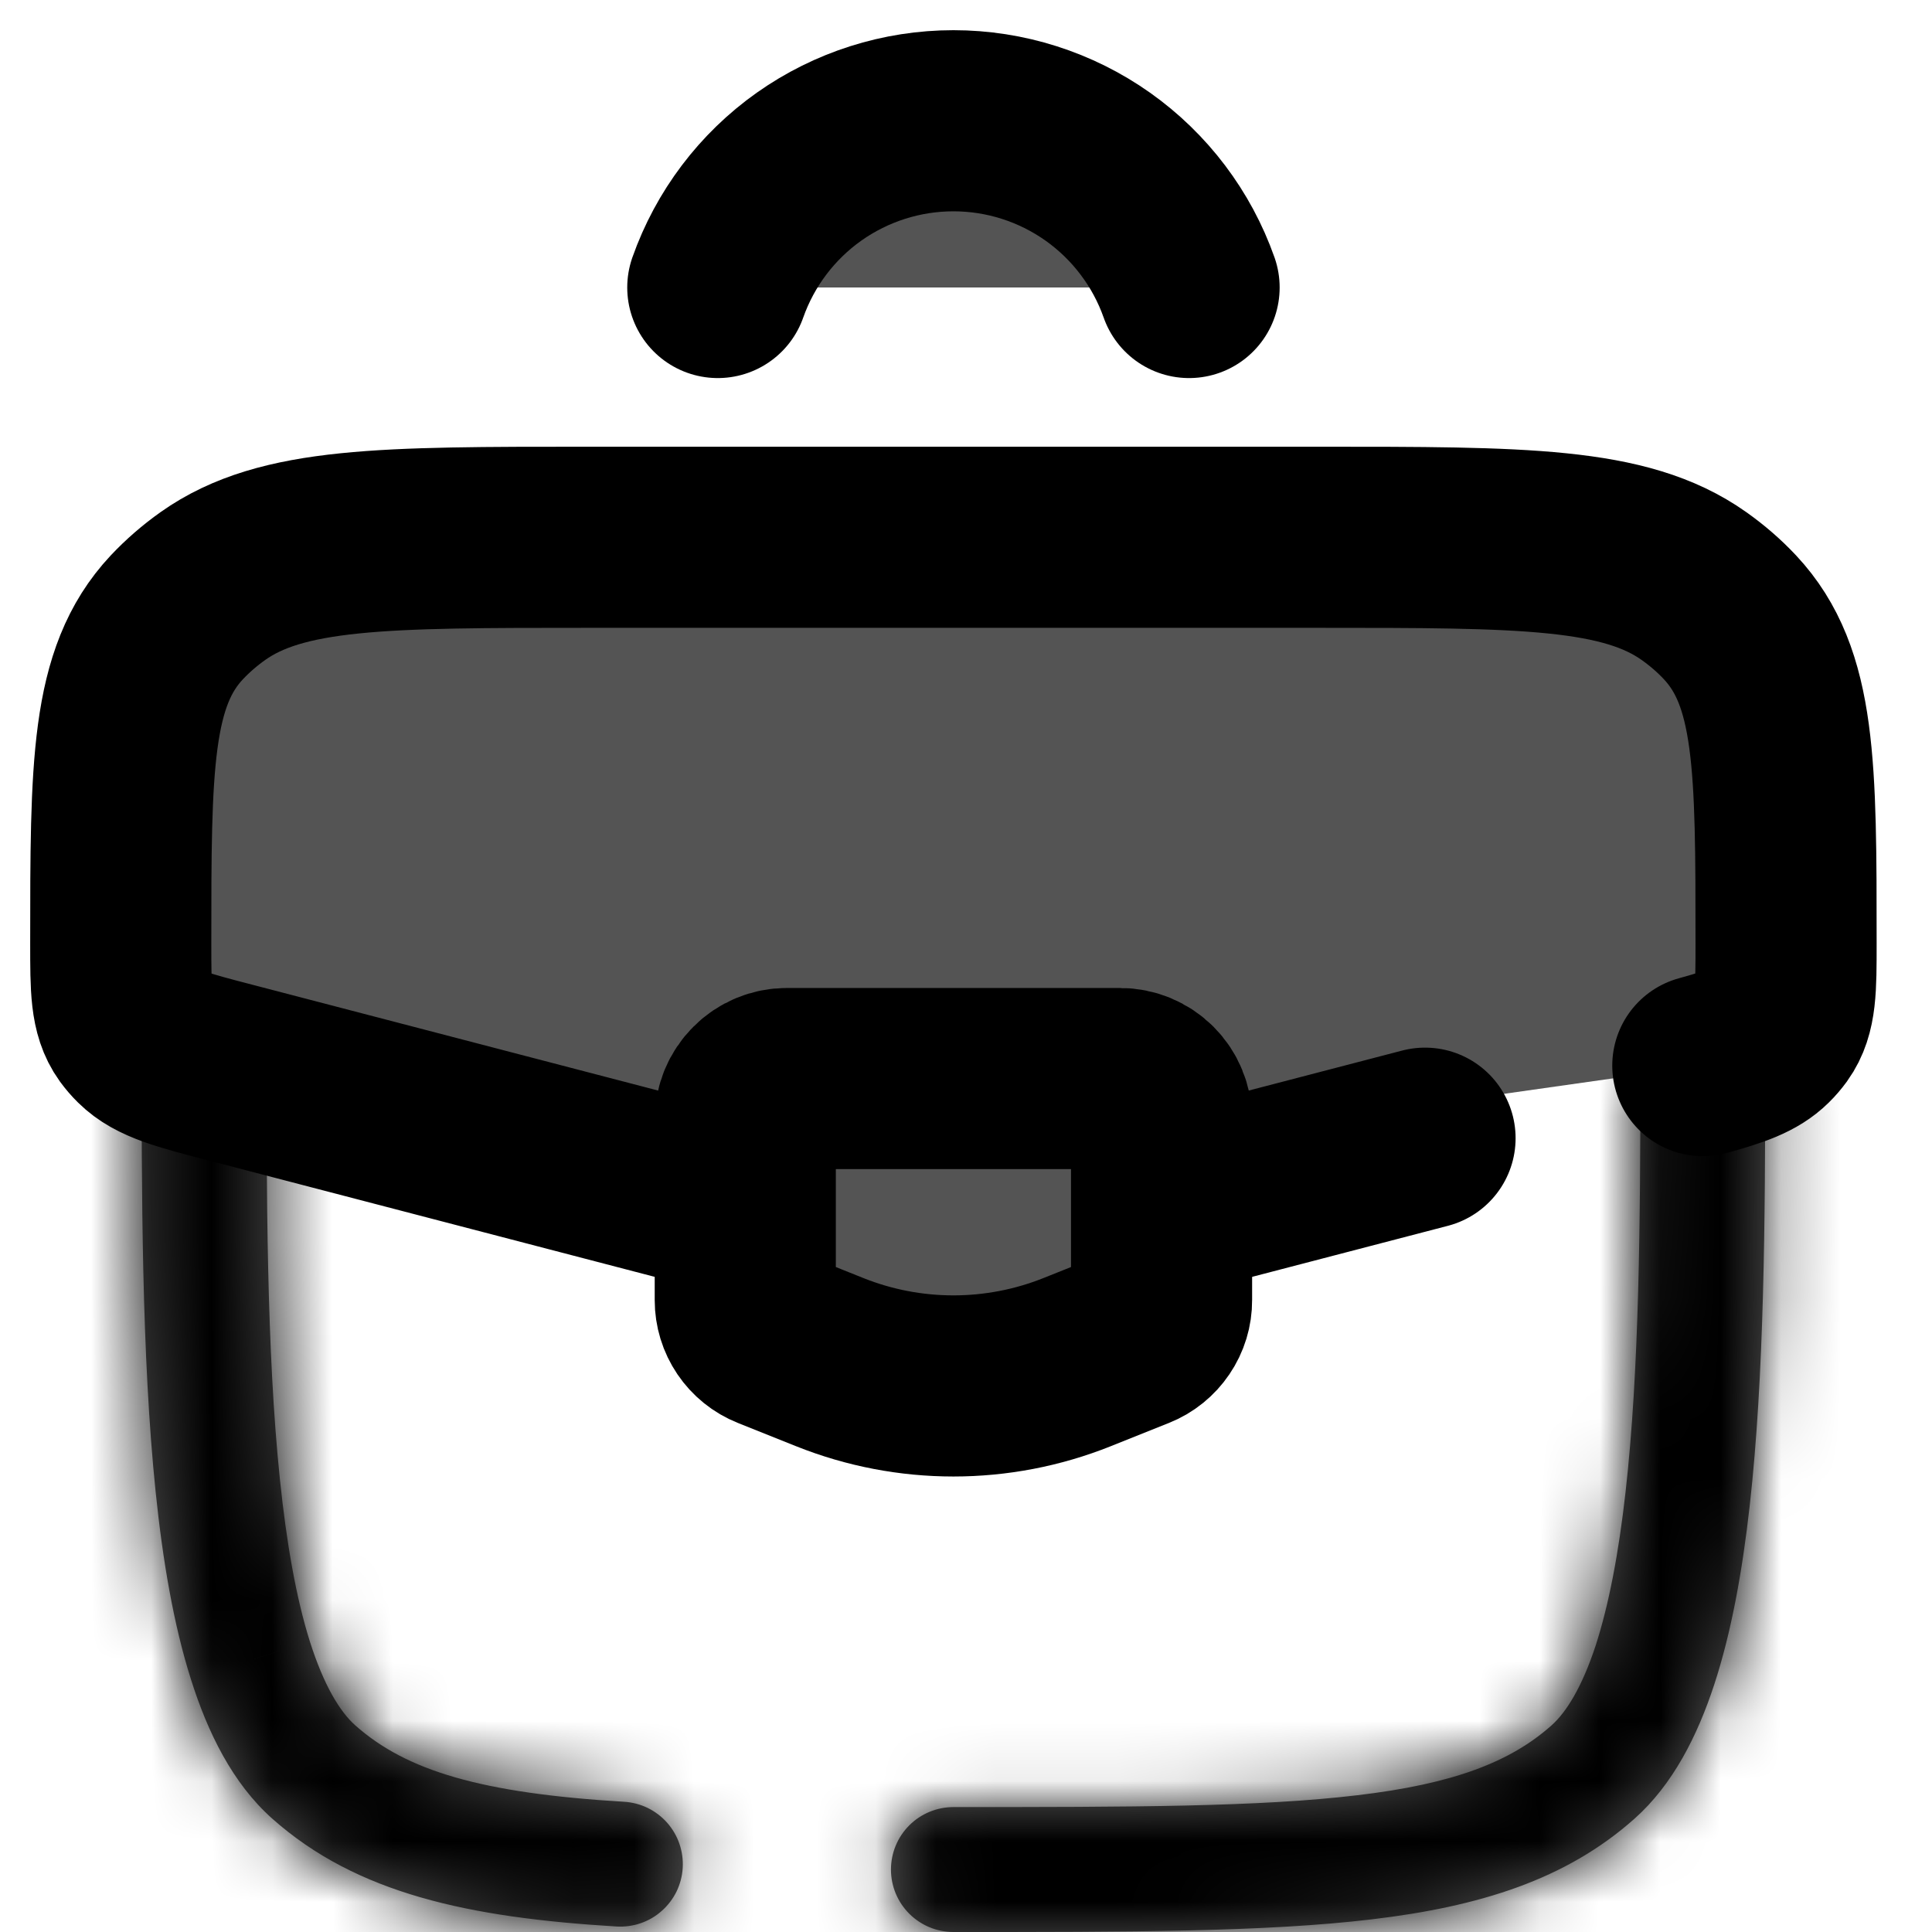<svg width="32" height="32" viewBox="0 0 32 32" fill="none" xmlns="http://www.w3.org/2000/svg">
<path d="M11.889 4.762C12.174 3.954 12.702 3.255 13.401 2.76C14.1 2.266 14.935 2 15.792 2C16.648 2 17.483 2.266 18.182 2.76C18.881 3.255 19.41 3.954 19.695 4.762" fill="#545454"/>
<path d="M11.889 4.762C12.174 3.954 12.702 3.255 13.401 2.76C14.1 2.266 14.935 2 15.792 2C16.648 2 17.483 2.266 18.182 2.76C18.881 3.255 19.41 3.954 19.695 4.762" stroke="black" stroke-width="3" stroke-linecap="round"/>
<mask id="path-3-inside-1_5_18" fill="white">
<path d="M15.791 29.931C15.517 29.931 15.254 30.04 15.06 30.234C14.866 30.428 14.757 30.691 14.757 30.966C14.757 31.24 14.866 31.503 15.06 31.697C15.254 31.891 15.517 32 15.791 32V29.931ZM10.213 31.909C10.348 31.917 10.485 31.898 10.613 31.854C10.741 31.81 10.86 31.741 10.961 31.65C11.063 31.56 11.146 31.451 11.206 31.329C11.265 31.206 11.3 31.074 11.308 30.938C11.316 30.802 11.297 30.666 11.253 30.538C11.209 30.41 11.139 30.291 11.049 30.189C10.959 30.088 10.85 30.005 10.728 29.945C10.605 29.886 10.473 29.851 10.337 29.843L10.213 31.909ZM2.345 17.174C2.345 19.759 2.345 22.456 2.578 24.712C2.695 25.843 2.874 26.904 3.16 27.807C3.44 28.698 3.854 29.54 4.51 30.123L5.884 28.577C5.631 28.352 5.364 27.918 5.132 27.187C4.906 26.47 4.746 25.562 4.636 24.5C4.415 22.372 4.414 19.79 4.414 17.174H2.345ZM15.791 32C18.691 32 20.958 32.001 22.725 31.79C24.508 31.578 25.938 31.133 27.073 30.123L25.699 28.577C25.017 29.184 24.075 29.547 22.479 29.735C20.866 29.928 18.743 29.931 15.791 29.931V32ZM10.337 29.843C7.973 29.701 6.733 29.331 5.884 28.577L4.51 30.123C5.911 31.368 7.769 31.761 10.213 31.909L10.337 29.843ZM27.17 17.708C27.17 20.234 27.152 22.695 26.924 24.714C26.811 25.722 26.648 26.58 26.428 27.259C26.201 27.948 25.942 28.36 25.699 28.577L27.073 30.123C27.707 29.559 28.114 28.753 28.393 27.902C28.677 27.036 28.859 26.024 28.98 24.946C29.223 22.791 29.237 20.212 29.238 17.709L27.17 17.708Z"/>
</mask>
<path d="M15.791 29.931C15.517 29.931 15.254 30.04 15.06 30.234C14.866 30.428 14.757 30.691 14.757 30.966C14.757 31.24 14.866 31.503 15.06 31.697C15.254 31.891 15.517 32 15.791 32V29.931ZM10.213 31.909C10.348 31.917 10.485 31.898 10.613 31.854C10.741 31.81 10.86 31.741 10.961 31.65C11.063 31.56 11.146 31.451 11.206 31.329C11.265 31.206 11.3 31.074 11.308 30.938C11.316 30.802 11.297 30.666 11.253 30.538C11.209 30.41 11.139 30.291 11.049 30.189C10.959 30.088 10.85 30.005 10.728 29.945C10.605 29.886 10.473 29.851 10.337 29.843L10.213 31.909ZM2.345 17.174C2.345 19.759 2.345 22.456 2.578 24.712C2.695 25.843 2.874 26.904 3.16 27.807C3.44 28.698 3.854 29.54 4.51 30.123L5.884 28.577C5.631 28.352 5.364 27.918 5.132 27.187C4.906 26.47 4.746 25.562 4.636 24.5C4.415 22.372 4.414 19.79 4.414 17.174H2.345ZM15.791 32C18.691 32 20.958 32.001 22.725 31.79C24.508 31.578 25.938 31.133 27.073 30.123L25.699 28.577C25.017 29.184 24.075 29.547 22.479 29.735C20.866 29.928 18.743 29.931 15.791 29.931V32ZM10.337 29.843C7.973 29.701 6.733 29.331 5.884 28.577L4.51 30.123C5.911 31.368 7.769 31.761 10.213 31.909L10.337 29.843ZM27.17 17.708C27.17 20.234 27.152 22.695 26.924 24.714C26.811 25.722 26.648 26.58 26.428 27.259C26.201 27.948 25.942 28.36 25.699 28.577L27.073 30.123C27.707 29.559 28.114 28.753 28.393 27.902C28.677 27.036 28.859 26.024 28.98 24.946C29.223 22.791 29.237 20.212 29.238 17.709L27.17 17.708Z" fill="#545454"/>
<path d="M5.884 28.577L7.005 29.573L4.763 27.58L5.884 28.577ZM25.699 28.577L26.82 27.58L24.578 29.573L25.699 28.577ZM17.291 32V29.931H14.291V32H17.291ZM6.318 30.346L7.005 29.574L4.763 27.58L4.076 28.352L6.318 30.346ZM27.507 28.352L26.82 27.58L24.578 29.574L25.265 30.346L27.507 28.352ZM8.84 29.753L8.716 31.819L11.71 31.999L11.834 29.933L8.84 29.753ZM5.631 31.119L7.005 29.573L4.762 27.581L3.389 29.127L5.631 31.119ZM28.194 29.127L26.821 27.581L24.578 29.573L25.952 31.119L28.194 29.127ZM5.884 28.577L3.888 30.817L3.892 30.82L5.884 28.577ZM25.699 28.577L27.692 30.819L27.696 30.816L25.699 28.577ZM10.213 31.909L10.032 34.904L10.033 34.904L10.213 31.909ZM10.337 29.843L10.157 32.838L10.157 32.838L10.337 29.843ZM2.345 17.174V14.174H-0.655V17.174H2.345ZM2.578 24.712L-0.406 25.021L-0.406 25.022L2.578 24.712ZM3.16 27.807L6.022 26.908L6.02 26.903L3.16 27.807ZM4.51 30.123L6.503 27.881L6.503 27.881L4.51 30.123ZM5.132 27.187L2.271 28.089L2.272 28.093L5.132 27.187ZM4.636 24.5L1.652 24.81L1.652 24.81L4.636 24.5ZM4.414 17.174H7.414V14.174H4.414V17.174ZM22.725 31.79L22.37 28.811L22.369 28.811L22.725 31.79ZM27.073 30.123L25.08 27.881L25.079 27.881L27.073 30.123ZM22.479 29.735L22.126 26.756L22.123 26.757L22.479 29.735ZM27.17 17.708L27.172 14.708L24.17 14.706V17.708H27.17ZM26.924 24.714L23.943 24.378L23.943 24.38L26.924 24.714ZM26.428 27.259L29.278 28.193L29.28 28.186L26.428 27.259ZM28.393 27.902L25.542 26.968L25.542 26.969L28.393 27.902ZM28.98 24.946L25.999 24.61L25.999 24.61L28.98 24.946ZM29.238 17.709L32.238 17.711L32.24 14.711L29.24 14.709L29.238 17.709ZM15.791 26.931C14.722 26.931 13.695 27.356 12.939 28.113L17.181 32.355C16.813 32.724 16.313 32.931 15.791 32.931V26.931ZM12.939 28.113C12.182 28.869 11.757 29.896 11.757 30.966H17.757C17.757 31.487 17.55 31.987 17.181 32.355L12.939 28.113ZM11.757 30.966C11.757 32.036 12.182 33.062 12.939 33.818L17.181 29.576C17.55 29.944 17.757 30.444 17.757 30.966H11.757ZM12.939 33.818C13.695 34.575 14.722 35 15.791 35V29C16.313 29 16.813 29.207 17.181 29.576L12.939 33.818ZM10.033 34.904C10.562 34.935 11.092 34.863 11.593 34.69L9.633 29.019C9.877 28.934 10.135 28.899 10.393 28.914L10.033 34.904ZM11.593 34.69C12.094 34.517 12.555 34.246 12.952 33.895L8.971 29.406C9.164 29.234 9.389 29.103 9.633 29.019L11.593 34.69ZM12.952 33.895C13.348 33.544 13.672 33.117 13.903 32.641L8.508 30.016C8.621 29.784 8.778 29.577 8.971 29.406L12.952 33.895ZM13.903 32.641C14.135 32.164 14.271 31.647 14.303 31.118L8.313 30.758C8.329 30.5 8.395 30.248 8.508 30.016L13.903 32.641ZM14.303 31.118C14.334 30.589 14.262 30.059 14.088 29.558L8.418 31.518C8.333 31.274 8.298 31.016 8.313 30.758L14.303 31.118ZM14.088 29.558C13.915 29.057 13.646 28.596 13.294 28.199L8.805 32.18C8.633 31.987 8.502 31.762 8.418 31.518L14.088 29.558ZM13.294 28.199C12.942 27.803 12.516 27.479 12.04 27.248L9.415 32.643C9.183 32.53 8.976 32.373 8.805 32.18L13.294 28.199ZM12.04 27.248C11.563 27.016 11.046 26.88 10.517 26.848L10.157 32.838C9.899 32.822 9.647 32.756 9.415 32.643L12.04 27.248ZM-0.655 17.174C-0.655 19.715 -0.658 22.58 -0.406 25.021L5.562 24.404C5.348 22.333 5.345 19.803 5.345 17.174H-0.655ZM-0.406 25.022C-0.279 26.25 -0.073 27.535 0.299 28.711L6.02 26.903C5.821 26.273 5.669 25.437 5.562 24.403L-0.406 25.022ZM0.298 28.707C0.651 29.829 1.277 31.264 2.517 32.365L6.503 27.881C6.43 27.816 6.229 27.567 6.022 26.908L0.298 28.707ZM7.879 26.337C7.976 26.423 8.039 26.498 8.073 26.543C8.108 26.588 8.122 26.613 8.119 26.609C8.117 26.604 8.102 26.577 8.079 26.521C8.055 26.466 8.026 26.387 7.992 26.28L2.272 28.093C2.575 29.048 3.054 30.074 3.888 30.817L7.879 26.337ZM7.993 26.284C7.853 25.841 7.72 25.158 7.62 24.19L1.652 24.81C1.772 25.967 1.959 27.098 2.271 28.089L7.993 26.284ZM7.62 24.191C7.418 22.249 7.414 19.836 7.414 17.174H1.414C1.414 19.744 1.412 22.495 1.652 24.81L7.62 24.191ZM4.414 14.174H2.345V20.174H4.414V14.174ZM15.791 35C18.616 35 21.095 35.006 23.08 34.769L22.369 28.811C20.821 28.996 18.765 29 15.791 29V35ZM23.079 34.769C25.137 34.524 27.274 33.959 29.067 32.365L25.079 27.881C24.602 28.305 23.879 28.632 22.37 28.811L23.079 34.769ZM23.706 26.335C23.681 26.357 23.446 26.6 22.126 26.756L22.832 32.715C24.704 32.493 26.352 32.011 27.692 30.819L23.706 26.335ZM22.123 26.757C20.729 26.923 18.818 26.931 15.791 26.931V32.931C18.668 32.931 21.002 32.934 22.835 32.714L22.123 26.757ZM10.517 26.848C8.268 26.713 7.923 26.376 7.876 26.334L3.892 30.82C5.543 32.287 7.678 32.689 10.157 32.838L10.517 26.848ZM2.517 32.365C4.719 34.322 7.47 34.749 10.032 34.904L10.394 28.914C8.068 28.774 7.103 28.414 6.503 27.881L2.517 32.365ZM24.17 17.708C24.17 20.264 24.148 22.555 23.943 24.378L29.905 25.05C30.155 22.835 30.17 20.205 30.17 17.708H24.17ZM23.943 24.38C23.842 25.282 23.709 25.919 23.575 26.331L29.28 28.186C29.588 27.241 29.78 26.162 29.905 25.048L23.943 24.38ZM23.577 26.323C23.546 26.419 23.518 26.489 23.497 26.538C23.487 26.561 23.479 26.579 23.473 26.591C23.467 26.603 23.464 26.608 23.464 26.608C23.464 26.608 23.465 26.607 23.467 26.604C23.469 26.601 23.471 26.596 23.475 26.59C23.483 26.579 23.496 26.561 23.514 26.538C23.548 26.493 23.609 26.421 23.702 26.338L27.696 30.816C28.501 30.098 28.975 29.117 29.278 28.193L23.577 26.323ZM29.066 32.365C30.266 31.298 30.889 29.921 31.244 28.836L25.542 26.969C25.34 27.586 25.148 27.82 25.08 27.881L29.066 32.365ZM31.243 28.838C31.617 27.698 31.829 26.461 31.962 25.281L25.999 24.61C25.889 25.587 25.737 26.374 25.542 26.968L31.243 28.838ZM31.962 25.282C32.226 22.931 32.237 20.181 32.238 17.711L26.238 17.707C26.237 20.244 26.22 22.651 25.999 24.61L31.962 25.282ZM29.24 14.709L27.172 14.708L27.168 20.708L29.236 20.709L29.24 14.709Z" fill="black" mask="url(#path-3-inside-1_5_18)"/>
<path d="M19.46 19.932L23.603 18.852L19.46 19.932ZM12.123 19.932L3.837 17.771C3.016 17.558 2.605 17.45 2.345 17.193C2.295 17.144 2.249 17.09 2.207 17.033C2 16.744 2 16.37 2 15.624C2 12.686 2 11.217 2.928 10.226C3.107 10.036 3.307 9.862 3.527 9.706C4.667 8.899 6.357 8.899 9.736 8.899H21.847C25.226 8.899 26.916 8.899 28.056 9.706C28.277 9.862 28.477 10.036 28.655 10.226C29.583 11.219 29.583 12.686 29.583 15.624C29.583 16.369 29.583 16.742 29.376 17.033C29.334 17.09 29.288 17.144 29.238 17.193C29.031 17.398 28.729 17.506 28.204 17.65" fill="#545454"/>
<path d="M19.46 19.932L23.603 18.852M12.123 19.932L3.837 17.771C3.016 17.558 2.605 17.45 2.345 17.193C2.295 17.144 2.249 17.09 2.207 17.033C2 16.744 2 16.37 2 15.624C2 12.686 2 11.217 2.928 10.226C3.107 10.036 3.307 9.862 3.527 9.706C4.667 8.899 6.357 8.899 9.736 8.899H21.847C25.226 8.899 26.916 8.899 28.056 9.706C28.277 9.862 28.477 10.036 28.655 10.226C29.583 11.219 29.583 12.686 29.583 15.624C29.583 16.369 29.583 16.742 29.376 17.033C29.334 17.09 29.288 17.144 29.238 17.193C29.031 17.398 28.729 17.506 28.204 17.65" stroke="black" stroke-width="3" stroke-linecap="round"/>
<path d="M18.55 17.864H13.033C12.85 17.864 12.675 17.936 12.546 18.066C12.416 18.195 12.344 18.37 12.344 18.553V21.535C12.344 21.673 12.385 21.807 12.462 21.921C12.539 22.035 12.649 22.124 12.777 22.175L13.742 22.561C15.058 23.087 16.525 23.087 17.841 22.561L18.806 22.175C18.934 22.124 19.044 22.035 19.121 21.921C19.199 21.806 19.24 21.672 19.239 21.534V18.553C19.239 18.37 19.167 18.195 19.038 18.066C18.908 17.936 18.733 17.864 18.55 17.864Z" fill="#545454" stroke="black" stroke-width="3" stroke-linecap="round"/>
</svg>
